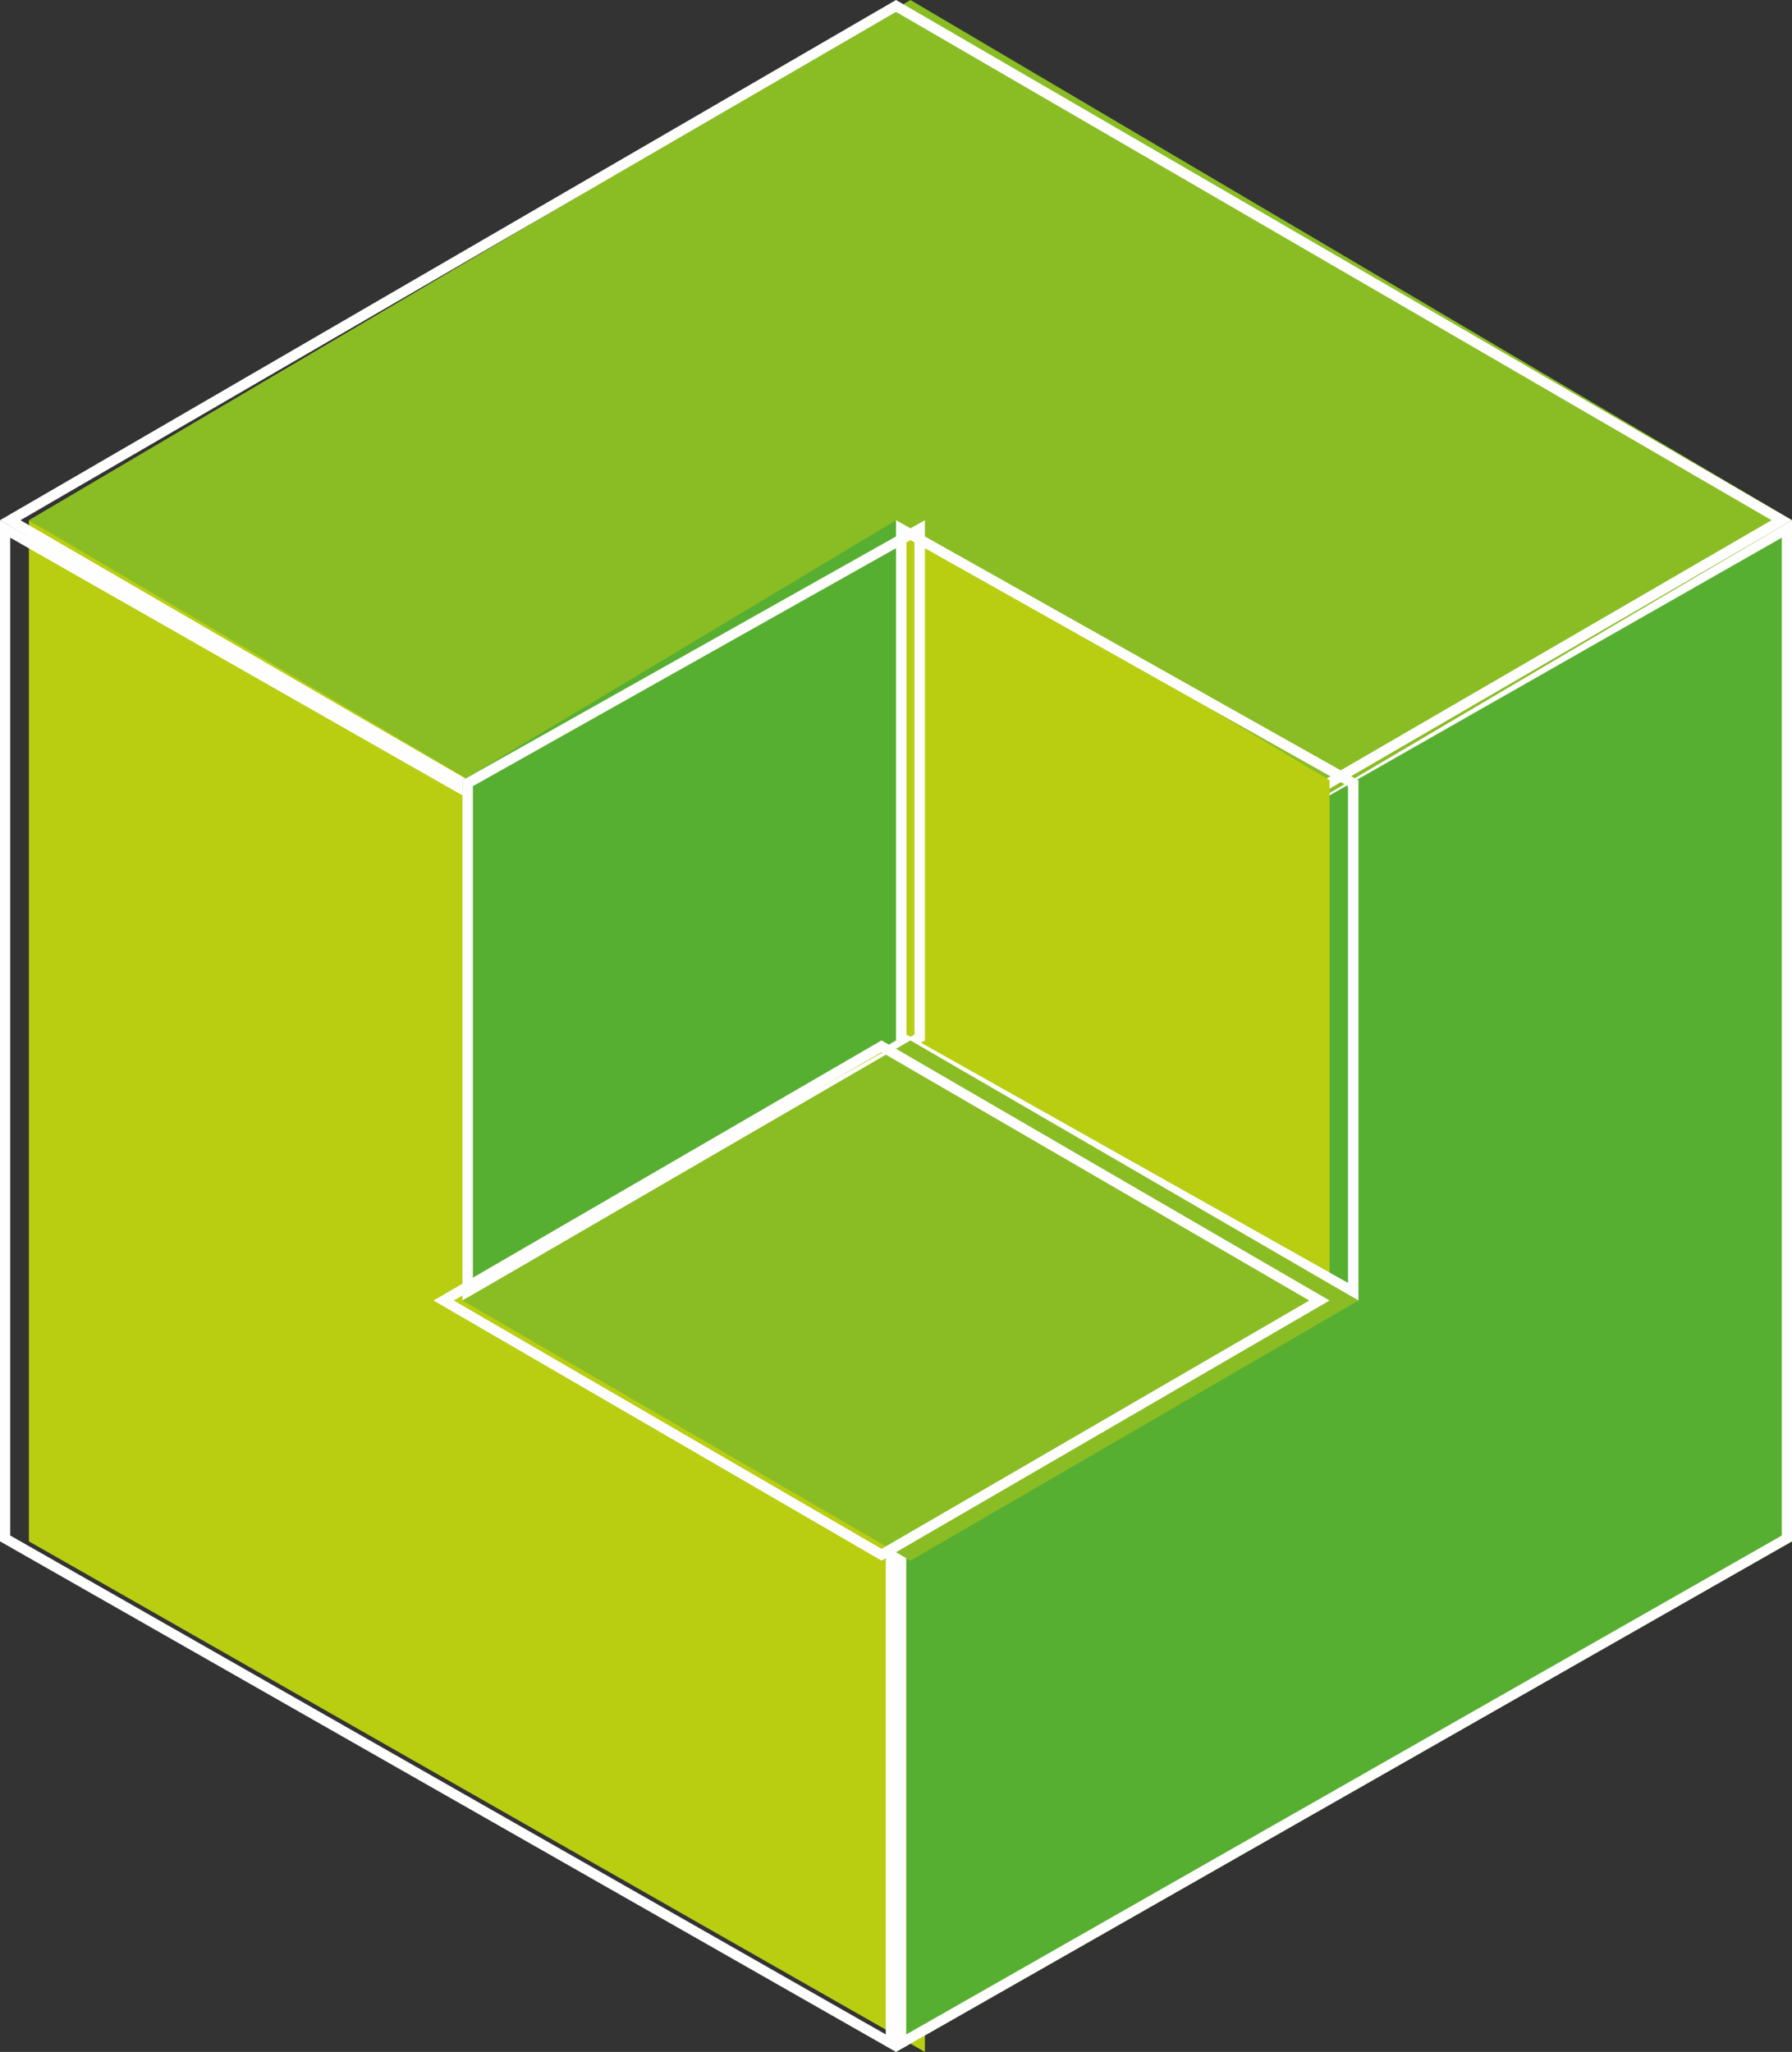 <?xml version="1.0" encoding="UTF-8"?>
<svg width="62px" height="71px" viewBox="0 0 62 71" version="1.1" xmlns="http://www.w3.org/2000/svg" xmlns:xlink="http://www.w3.org/1999/xlink">
    <rect x="0" y="0" width="62" height="71" fill="#333333" stroke="none"/>
    <!-- Generator: Sketch 47.1 (45422) - http://www.bohemiancoding.com/sketch -->
    <title>Logo</title>
    <desc>Created with Sketch.</desc>
    <defs></defs>
    <g id="Page-1" stroke="none" stroke-width="1" fill="none" fill-rule="evenodd">
        <g id="Duplo-layout" transform="translate(-64, -58)">
            <g id="menu" transform="translate(55, 41)">
                <g id="Logo" transform="translate(9, 17)">
                    <polygon id="Fill-1" fill="#B9CE11" points="32 35.667 32 71 1 53.333 1 18"></polygon>
                    <path d="M0,53.333 L31,71 L31,35.666 L0,18 L0,53.333 Z M0.354,53.131 L0.354,18.605 L30.646,35.868 L30.646,70.395 L0.354,53.131 Z" id="Fill-2" fill="#FEFEFE"></path>
                    <polygon id="Fill-3" fill="#57AF31" points="62 18 62 53.333 31 71 31 35.667"></polygon>
                    <path d="M31.088,35.616 L31,35.667 L31,71 L61.912,53.384 L62,53.333 L62,18 L31.088,35.616 Z M31.354,35.868 L61.646,18.605 L61.646,53.132 L31.354,70.395 L31.354,35.868 Z" id="Fill-4" fill="#FEFEFE"></path>
                    <polygon id="Fill-5" fill="#8ABD24" points="62 18 31.5 36 1 18 31.5 0"></polygon>
                    <path d="M31,0 L0,18 L31,36 L62,18 L31,0 Z M0.708,18 L31,0.411 L61.292,18 L31,35.589 L0.708,18 Z" id="Fill-6" fill="#FEFEFE"></path>
                    <polygon id="Fill-7" fill="#B9CE11" points="31 36 31 18 46 27 46 45"></polygon>
                    <path d="M31.361,35.797 L46.639,44.391 L46.639,27.203 L31.361,18.609 L31.361,35.797 Z M47,45 L31,36 L31,18 L47,27 L47,45 Z" id="Fill-8" fill="#FEFEFE"></path>
                    <polygon id="Fill-9" fill="#57AF31" points="16 45 16 27 31 18 31 36"></polygon>
                    <path d="M16.361,27.203 L16.361,44.391 L31.639,35.797 L31.639,18.609 L16.361,27.203 Z M16,45 L16,27 L16.09,26.949 L32,18 L32,36 L31.91,36.051 L16,45 Z" id="Fill-10" fill="#FEFEFE"></path>
                    <polygon id="Fill-11" fill="#8ABD24" points="16 45 31.5 36 47 45 31.5 54"></polygon>
                    <path d="M15.7,45 L30.5,53.594 L45.3,45 L30.5,36.406 L15.7,45 Z M30.5,54 L15,45 L30.5,36 L46,45 L30.5,54 Z" id="Fill-12" fill="#FEFEFE"></path>
                </g>
            </g>
        </g>
    </g>
</svg>
